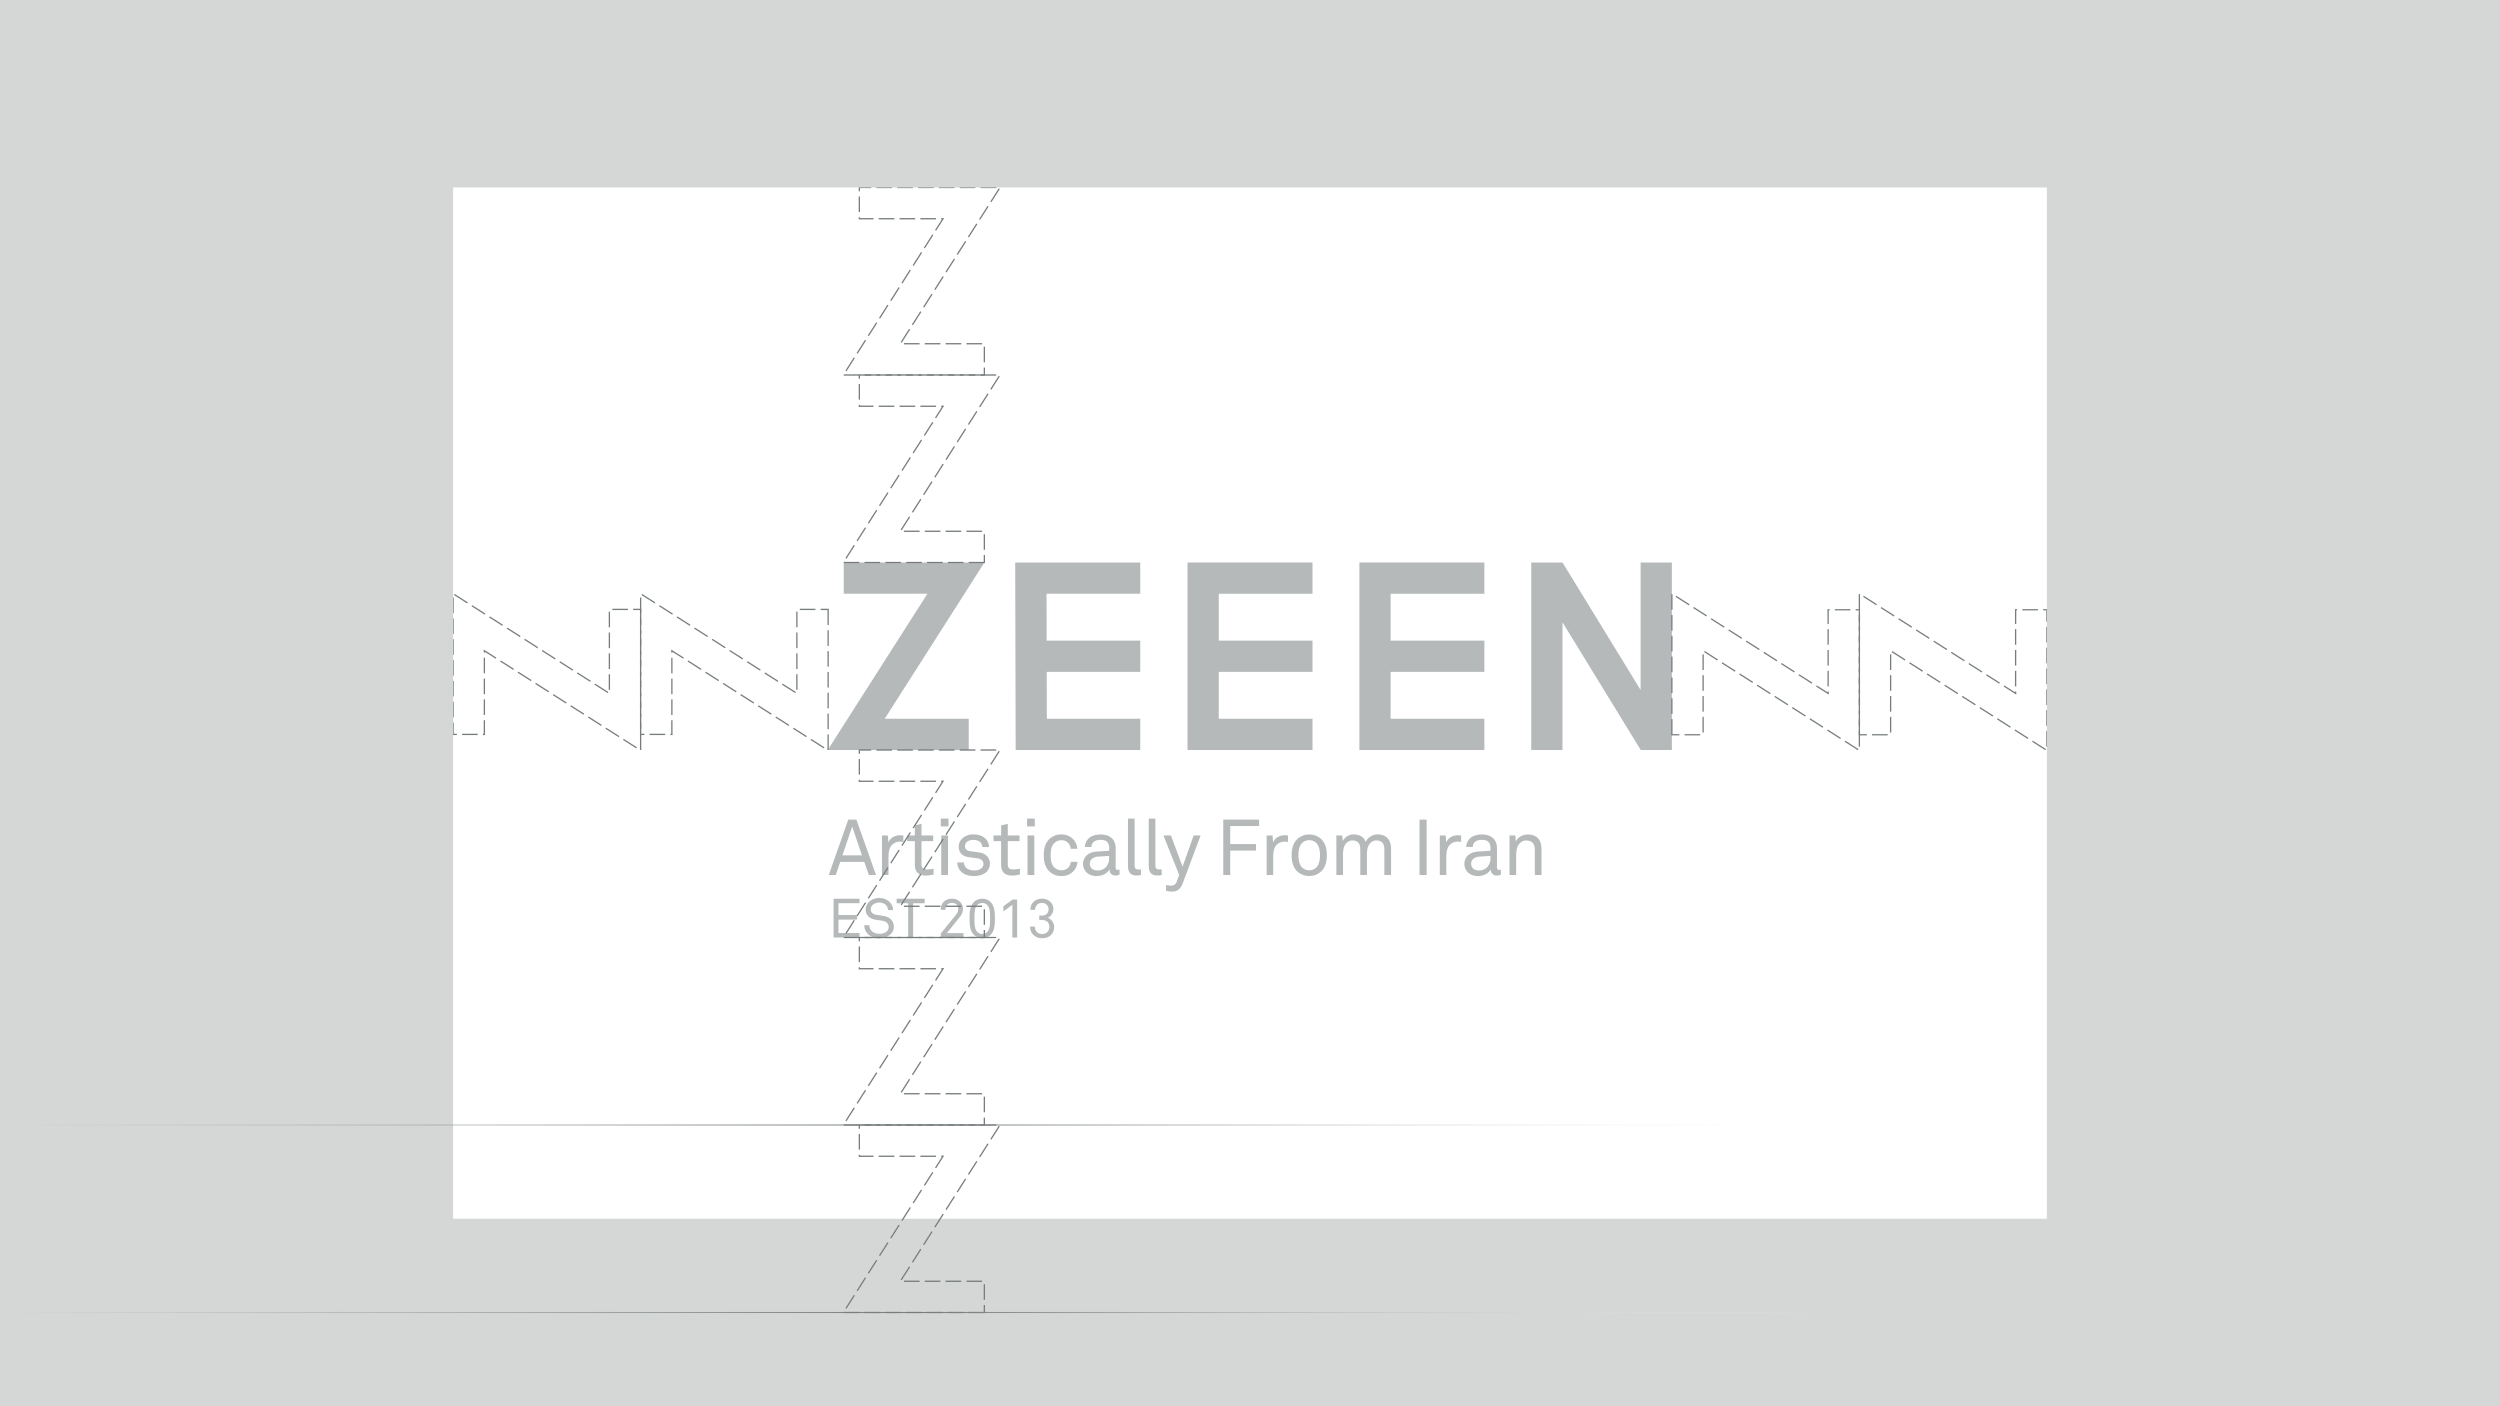 <svg xmlns="http://www.w3.org/2000/svg" xmlns:xlink="http://www.w3.org/1999/xlink" viewBox="0 0 1920 1080"><defs><style>.cls-1,.cls-3,.cls-5,.cls-6{fill:none;stroke-miterlimit:10;}.cls-1{stroke:#b5b9ba;stroke-width:24px;}.cls-2{fill:#b5b9ba;}.cls-3{stroke:#777d7e;stroke-dasharray:12 4;}.cls-4{fill:#d5d7d7;}.cls-5,.cls-6{stroke-width:0.81px;}.cls-5{stroke:url(#linear-gradient);}.cls-6{stroke:url(#linear-gradient-2);}</style><linearGradient id="linear-gradient" x1="-18916.04" y1="7020" x2="-17499.64" y2="7020" gradientTransform="translate(-17500 7884) rotate(180)" gradientUnits="userSpaceOnUse"><stop offset="0" stop-color="#fff" stop-opacity="0"/><stop offset="0.5" stop-color="#777d7e"/><stop offset="1" stop-color="#969b9c" stop-opacity="0"/></linearGradient><linearGradient id="linear-gradient-2" x1="-18916.04" y1="6876" x2="-17499.64" y2="6876" xlink:href="#linear-gradient"/></defs><g id="Graphics"><polyline class="cls-1" points="648 444 734.13 444 657.58 564 744 564"/><polyline class="cls-1" points="875.71 564 792 564 791.71 444 875.71 444"/><line class="cls-1" x1="875.71" y1="504" x2="791.71" y2="504"/><polyline class="cls-1" points="1008 564 924 564 924 444 1008 444"/><line class="cls-1" x1="1008" y1="504" x2="924" y2="504"/><polyline class="cls-1" points="1140 564 1056 564 1056 444 1140 444"/><line class="cls-1" x1="1140" y1="504" x2="1056" y2="504"/><polyline class="cls-1" points="1272 432 1272 564 1266.81 564 1193.28 444 1188 444 1188 576"/><path class="cls-2" d="M667.26,672l-3.48-10.08H645.3L641.88,672h-5.4l15-42.54h6.24L672.78,672Zm-12.78-37.2L647,656.88H662Z"/><path class="cls-2" d="M690.9,646.38a8.34,8.34,0,0,0-5.76,2.4c-2.46,2.34-2.76,6.54-2.76,9.72V672h-5V641.64h4.5l.42,5.34c1.56-3.72,5.22-5.52,9.06-5.52a16.16,16.16,0,0,1,2.4.18v5A14.92,14.92,0,0,0,690.9,646.38Z"/><path class="cls-2" d="M710.94,672.42c-6.54,0-8.34-4.14-8.34-8.22V646h-5.88v-4.38h5.88V633.9l5.1-1.2v8.94h9V646h-9V663.6c0,2.94,1.26,4.14,4.08,4.14a37.46,37.46,0,0,0,5.22-.54v4.38A22,22,0,0,1,710.94,672.42Z"/><path class="cls-2" d="M722.52,634.68v-6h5.94v6Zm.36,37.32V641.64h5.22V672Z"/><path class="cls-2" d="M757.86,669.36c-2.34,2.4-5.94,3.42-9.9,3.42-3.78,0-7.26-.9-9.84-3.42a9.81,9.81,0,0,1-2.94-7h5.1a5.92,5.92,0,0,0,2.46,4.74,9.63,9.63,0,0,0,5.46,1.38,8.24,8.24,0,0,0,5.58-1.68,4.31,4.31,0,0,0,1.5-3.3c0-2.28-1.62-3.9-4.74-4.32-1.32-.18-4.74-.6-6.84-.9-4.56-.72-7.44-3.54-7.44-8.16a8.73,8.73,0,0,1,2.52-5.94,12.37,12.37,0,0,1,8.94-3.36c4,0,7.62,1.26,9.66,3.84a8.67,8.67,0,0,1,2.16,5.82h-5.1a5.48,5.48,0,0,0-1.74-3.78,7.13,7.13,0,0,0-5-1.62,7.86,7.86,0,0,0-3.54.6,4.55,4.55,0,0,0-3.06,4.08c0,2.52,1.56,3.6,4.08,4,1.68.24,4.08.48,7.32,1,4.32.72,7.74,3.84,7.74,8.4A8.65,8.65,0,0,1,757.86,669.36Z"/><path class="cls-2" d="M777.18,672.42c-6.54,0-8.34-4.14-8.34-8.22V646H763v-4.38h5.88V633.9l5.1-1.2v8.94h9V646h-9V663.6c0,2.94,1.26,4.14,4.08,4.14a37.46,37.46,0,0,0,5.22-.54v4.38A22,22,0,0,1,777.18,672.42Z"/><path class="cls-2" d="M788.76,634.68v-6h5.94v6Zm.36,37.32V641.64h5.22V672Z"/><path class="cls-2" d="M824,669.48a12,12,0,0,1-8.76,3.3,12.7,12.7,0,0,1-11.1-5.7c-1.62-2.4-2.52-5.7-2.52-10.26s.9-7.86,2.52-10.26a12.59,12.59,0,0,1,11-5.7,12.07,12.07,0,0,1,8.64,3.24,11.64,11.64,0,0,1,3.6,7.8H822.3a7.62,7.62,0,0,0-2.16-4.74,7.11,7.11,0,0,0-4.92-1.86,7.67,7.67,0,0,0-5.28,2c-2.4,2-3.06,5.82-3.06,9.54s.66,7.5,3.06,9.54a7.67,7.67,0,0,0,5.28,2,7.1,7.1,0,0,0,5.16-2,7.5,7.5,0,0,0,2-4.5h5.16A11.42,11.42,0,0,1,824,669.48Z"/><path class="cls-2" d="M856.5,672.42a4.32,4.32,0,0,1-4.38-4.62H852c-1.74,3.06-5.52,5-9.78,5-7,0-10.44-4.68-10.44-9.36,0-3.9,2.52-9,10.8-9.48l9.24-.54v-2.22a6,6,0,0,0-1.56-4.62c-1-1-2.52-1.56-5-1.56-2.76,0-4.5.78-5.52,1.8a5,5,0,0,0-1.5,3.66h-5a9,9,0,0,1,2.64-6.36c2-2.16,5.64-3.24,9.36-3.24,5.88,0,9.24,2.52,10.68,5.82a11.63,11.63,0,0,1,.9,4.68v14.7c0,1.62.66,2,1.68,2a7.39,7.39,0,0,0,1.32-.18v3.78A7.06,7.06,0,0,1,856.5,672.42Zm-4.68-15.06-8.16.48c-3.06.18-6.66,1.62-6.66,5.46,0,2.7,1.68,5.22,6,5.22a8.55,8.55,0,0,0,6.24-2.46,9.79,9.79,0,0,0,2.58-6.9Z"/><path class="cls-2" d="M872.64,672.36c-4.44,0-6.36-2.64-6.36-7.44V628.68h5.1v35.94c0,2,.66,3.12,2.76,3.12a19.66,19.66,0,0,0,2.1-.06V672A13.31,13.31,0,0,1,872.64,672.36Z"/><path class="cls-2" d="M888.59,672.36c-4.43,0-6.35-2.64-6.35-7.44V628.68h5.09v35.94c0,2,.67,3.12,2.76,3.12a19.8,19.8,0,0,0,2.11-.06V672A13.45,13.45,0,0,1,888.59,672.36Z"/><path class="cls-2" d="M908.39,678.24c-1.44,3.9-3.66,6.48-8.22,6.48a16.61,16.61,0,0,1-4.62-.6v-4.44a14.11,14.11,0,0,0,3.6.48,4.32,4.32,0,0,0,4.56-3.06l1.92-5.1-12.12-30.36h5.76l8.94,23.94,8.52-23.94h5.34Z"/><path class="cls-2" d="M944.81,634.38v13.86h19.8v5h-19.8V672h-5.34V629.46H967v4.92Z"/><path class="cls-2" d="M986.33,646.38a8.34,8.34,0,0,0-5.76,2.4c-2.46,2.34-2.76,6.54-2.76,9.72V672h-5V641.64h4.5l.42,5.34c1.56-3.72,5.22-5.52,9.06-5.52a16.16,16.16,0,0,1,2.4.18v5A14.92,14.92,0,0,0,986.33,646.38Z"/><path class="cls-2" d="M1014.65,669.24a13.67,13.67,0,0,1-18.36,0C993,666,992,661.62,992,656.82s1-9.18,4.32-12.42a13.67,13.67,0,0,1,18.36,0c3.3,3.24,4.32,7.62,4.32,12.42S1018,666,1014.65,669.24Zm-3.72-21.84a8,8,0,0,0-10.92,0c-2.16,2.22-2.82,5.88-2.82,9.42s.66,7.2,2.82,9.42a8,8,0,0,0,10.92,0c2.16-2.22,2.82-5.88,2.82-9.42S1013.09,649.62,1010.93,647.4Z"/><path class="cls-2" d="M1063.19,672V652.68c0-4.26-1.38-7.2-6.18-7.2a6.16,6.16,0,0,0-4.62,2c-2,2.1-2.58,5.16-2.58,8.34V672h-5.1V652.68c0-4.26-1.26-7.2-6.12-7.2a6.45,6.45,0,0,0-5.16,2.7c-1.5,1.92-2,5.16-2,7.68V672h-5.1V641.64h4.44l.48,4.32a9.24,9.24,0,0,1,8.52-5.1c4.5,0,7.74,2,9.06,5.76a10,10,0,0,1,9.36-5.76c6.9,0,10.14,4.44,10.14,11.16v20Z"/><path class="cls-2" d="M1090.19,672V629.46h5.46V672Z"/><path class="cls-2" d="M1119.29,646.38a8.34,8.34,0,0,0-5.76,2.4c-2.46,2.34-2.76,6.54-2.76,9.72V672h-5V641.64h4.5l.42,5.34c1.56-3.72,5.22-5.52,9.06-5.52a16.16,16.16,0,0,1,2.4.18v5A14.92,14.92,0,0,0,1119.29,646.38Z"/><path class="cls-2" d="M1149.35,672.42a4.32,4.32,0,0,1-4.38-4.62h-.12c-1.74,3.06-5.52,5-9.78,5-7,0-10.44-4.68-10.44-9.36,0-3.9,2.52-9,10.8-9.48l9.24-.54v-2.22a6,6,0,0,0-1.56-4.62c-1-1-2.52-1.56-5-1.56-2.76,0-4.5.78-5.52,1.8a5,5,0,0,0-1.5,3.66h-5a9,9,0,0,1,2.64-6.36c2-2.16,5.64-3.24,9.36-3.24,5.88,0,9.24,2.52,10.68,5.82a11.63,11.63,0,0,1,.9,4.68v14.7c0,1.62.66,2,1.68,2a7.39,7.39,0,0,0,1.32-.18v3.78A7.06,7.06,0,0,1,1149.35,672.42Zm-4.68-15.06-8.16.48c-3.06.18-6.66,1.62-6.66,5.46,0,2.7,1.68,5.22,6,5.22a8.55,8.55,0,0,0,6.24-2.46,9.79,9.79,0,0,0,2.58-6.9Z"/><path class="cls-2" d="M1178.75,672V652.74c0-4.56-1.86-7.26-6.66-7.26-2.94,0-5.28,1.92-6.6,4.68-1,2.22-1.08,5.4-1.08,7.74V672h-5.1V641.64h4.44l.42,4.56c1.56-3.48,5.76-5.34,9.18-5.34,6.9,0,10.5,4.14,10.5,11.16v20Z"/><path class="cls-2" d="M640.2,720V690.22h19.91v3.44H643.94v9.07h14.2v3.53h-14.2v10.3h16.17V720Z"/><path class="cls-2" d="M683.88,717.56a12.11,12.11,0,0,1-8.44,3,12.3,12.3,0,0,1-8.53-2.86,9.87,9.87,0,0,1-3.19-7.14h3.91a6.77,6.77,0,0,0,2.1,4.7,8.38,8.38,0,0,0,5.71,1.85,7.87,7.87,0,0,0,5.55-1.72,4.4,4.4,0,0,0,1.51-3.49c0-2.31-1.47-4.24-5-4.79l-4.71-.71c-4.45-.67-7.94-3.15-7.94-7.9a8.21,8.21,0,0,1,2.61-5.88,11.07,11.07,0,0,1,7.81-2.94,11.2,11.2,0,0,1,7.73,2.86,9,9,0,0,1,2.86,6.38H682a6.21,6.21,0,0,0-1.47-3.74,7.8,7.8,0,0,0-10.54,0,4.73,4.73,0,0,0-1.22,3.24c0,2.69,2.23,3.9,4.45,4.2,1.68.21,3.32.5,5,.76,5,.71,8.27,3.73,8.27,8.44A7.73,7.73,0,0,1,683.88,717.56Z"/><path class="cls-2" d="M701.27,693.7V720h-3.78V693.7h-8.87v-3.48h21.51v3.48Z"/><path class="cls-2" d="M722.52,720v-3.07l11.8-14.57a6.48,6.48,0,0,0,1.6-4.2c0-3-1.72-4.71-4.79-4.71-2.6,0-5,1.43-5,5.29h-3.69c0-5.08,3.44-8.52,8.61-8.52a8.45,8.45,0,0,1,7.14,3.36,7.55,7.55,0,0,1,1.34,4.53,9.6,9.6,0,0,1-2.47,6.22l-9.92,12.31H740V720Z"/><path class="cls-2" d="M760.66,718.07a9.24,9.24,0,0,1-12.6,0c-2.94-3-3.45-7.06-3.45-12.69s.51-9.74,3.45-12.73a9.38,9.38,0,0,1,12.6,0c2.94,3,3.44,7.1,3.44,12.73S763.6,715.08,760.66,718.07ZM758,694.84a5.52,5.52,0,0,0-7.23,0c-2.47,2.35-2.39,6.59-2.39,10.54s-.08,8.19,2.39,10.55a5.55,5.55,0,0,0,7.23,0c2.48-2.36,2.39-6.6,2.39-10.55S760.45,697.19,758,694.84Z"/><path class="cls-2" d="M777.5,720V694.88L770.57,700v-4l7.14-5.17h3.44V720Z"/><path class="cls-2" d="M807.32,717.9c-1.55,1.64-3.78,2.65-7.06,2.65a9.15,9.15,0,0,1-6.68-2.65,8.69,8.69,0,0,1-2.47-6.26h3.65a6.07,6.07,0,0,0,1.51,4,5.1,5.1,0,0,0,4,1.64,5.24,5.24,0,0,0,5.63-5.38c0-3.57-2.43-5.41-6-5.41h-1.76V703.2h1.76c3.37,0,5.38-1.85,5.38-4.92a4.57,4.57,0,0,0-1.38-3.4,4.93,4.93,0,0,0-3.58-1.43,5.35,5.35,0,0,0-3.57,1.18,5.23,5.23,0,0,0-1.76,4.11h-3.65a8.07,8.07,0,0,1,2.81-6.42,9.59,9.59,0,0,1,6.26-2.1,9,9,0,0,1,6.22,2.35,7.34,7.34,0,0,1,2.35,5.71,7.55,7.55,0,0,1-4.29,6.6,7.46,7.46,0,0,1,4.88,7.14A8.5,8.5,0,0,1,807.32,717.9Z"/><polygon class="cls-3" points="755.98 432 647.68 432 724.23 312 659.98 312 659.98 288 768 288 691.46 408 755.98 408 755.98 432"/><polygon class="cls-3" points="755.98 288 647.68 288 724.23 168 659.98 168 659.98 144 768 144 691.46 264 755.98 264 755.98 288"/><polygon class="cls-3" points="636 468.02 636 576.32 516 499.77 516 564.02 492 564.02 492 456 612 532.54 612 468.02 636 468.02"/><polygon class="cls-3" points="492 468.02 492 576.32 372 499.77 372 564.02 348 564.02 348 456 468 532.54 468 468.02 492 468.02"/><polygon class="cls-3" points="1284 564.3 1284 456 1404 532.54 1404 468.31 1428 468.31 1428 576.32 1308 499.77 1308 564.3 1284 564.3"/><polygon class="cls-3" points="1428 564.3 1428 456 1548 532.54 1548 468.31 1572 468.31 1572 576.32 1452 499.77 1452 564.3 1428 564.3"/><polygon class="cls-3" points="755.98 720 647.68 720 724.23 600 659.98 600 659.98 576 768 576 691.46 696 755.98 696 755.98 720"/><polygon class="cls-3" points="755.98 864 647.68 864 724.23 744 659.98 744 659.98 720 768 720 691.46 840 755.98 840 755.98 864"/><path class="cls-4" d="M0,0V1080H1920V0ZM1572,936H348V144H1572Z"/><polygon class="cls-3" points="755.98 1008 647.68 1008 724.23 888 659.98 888 659.98 864 768 864 691.46 984 755.98 984 755.98 1008"/><line class="cls-5" x1="-0.36" y1="864" x2="1416.04" y2="864"/><line class="cls-6" x1="-0.36" y1="1008" x2="1416.04" y2="1008"/></g></svg>